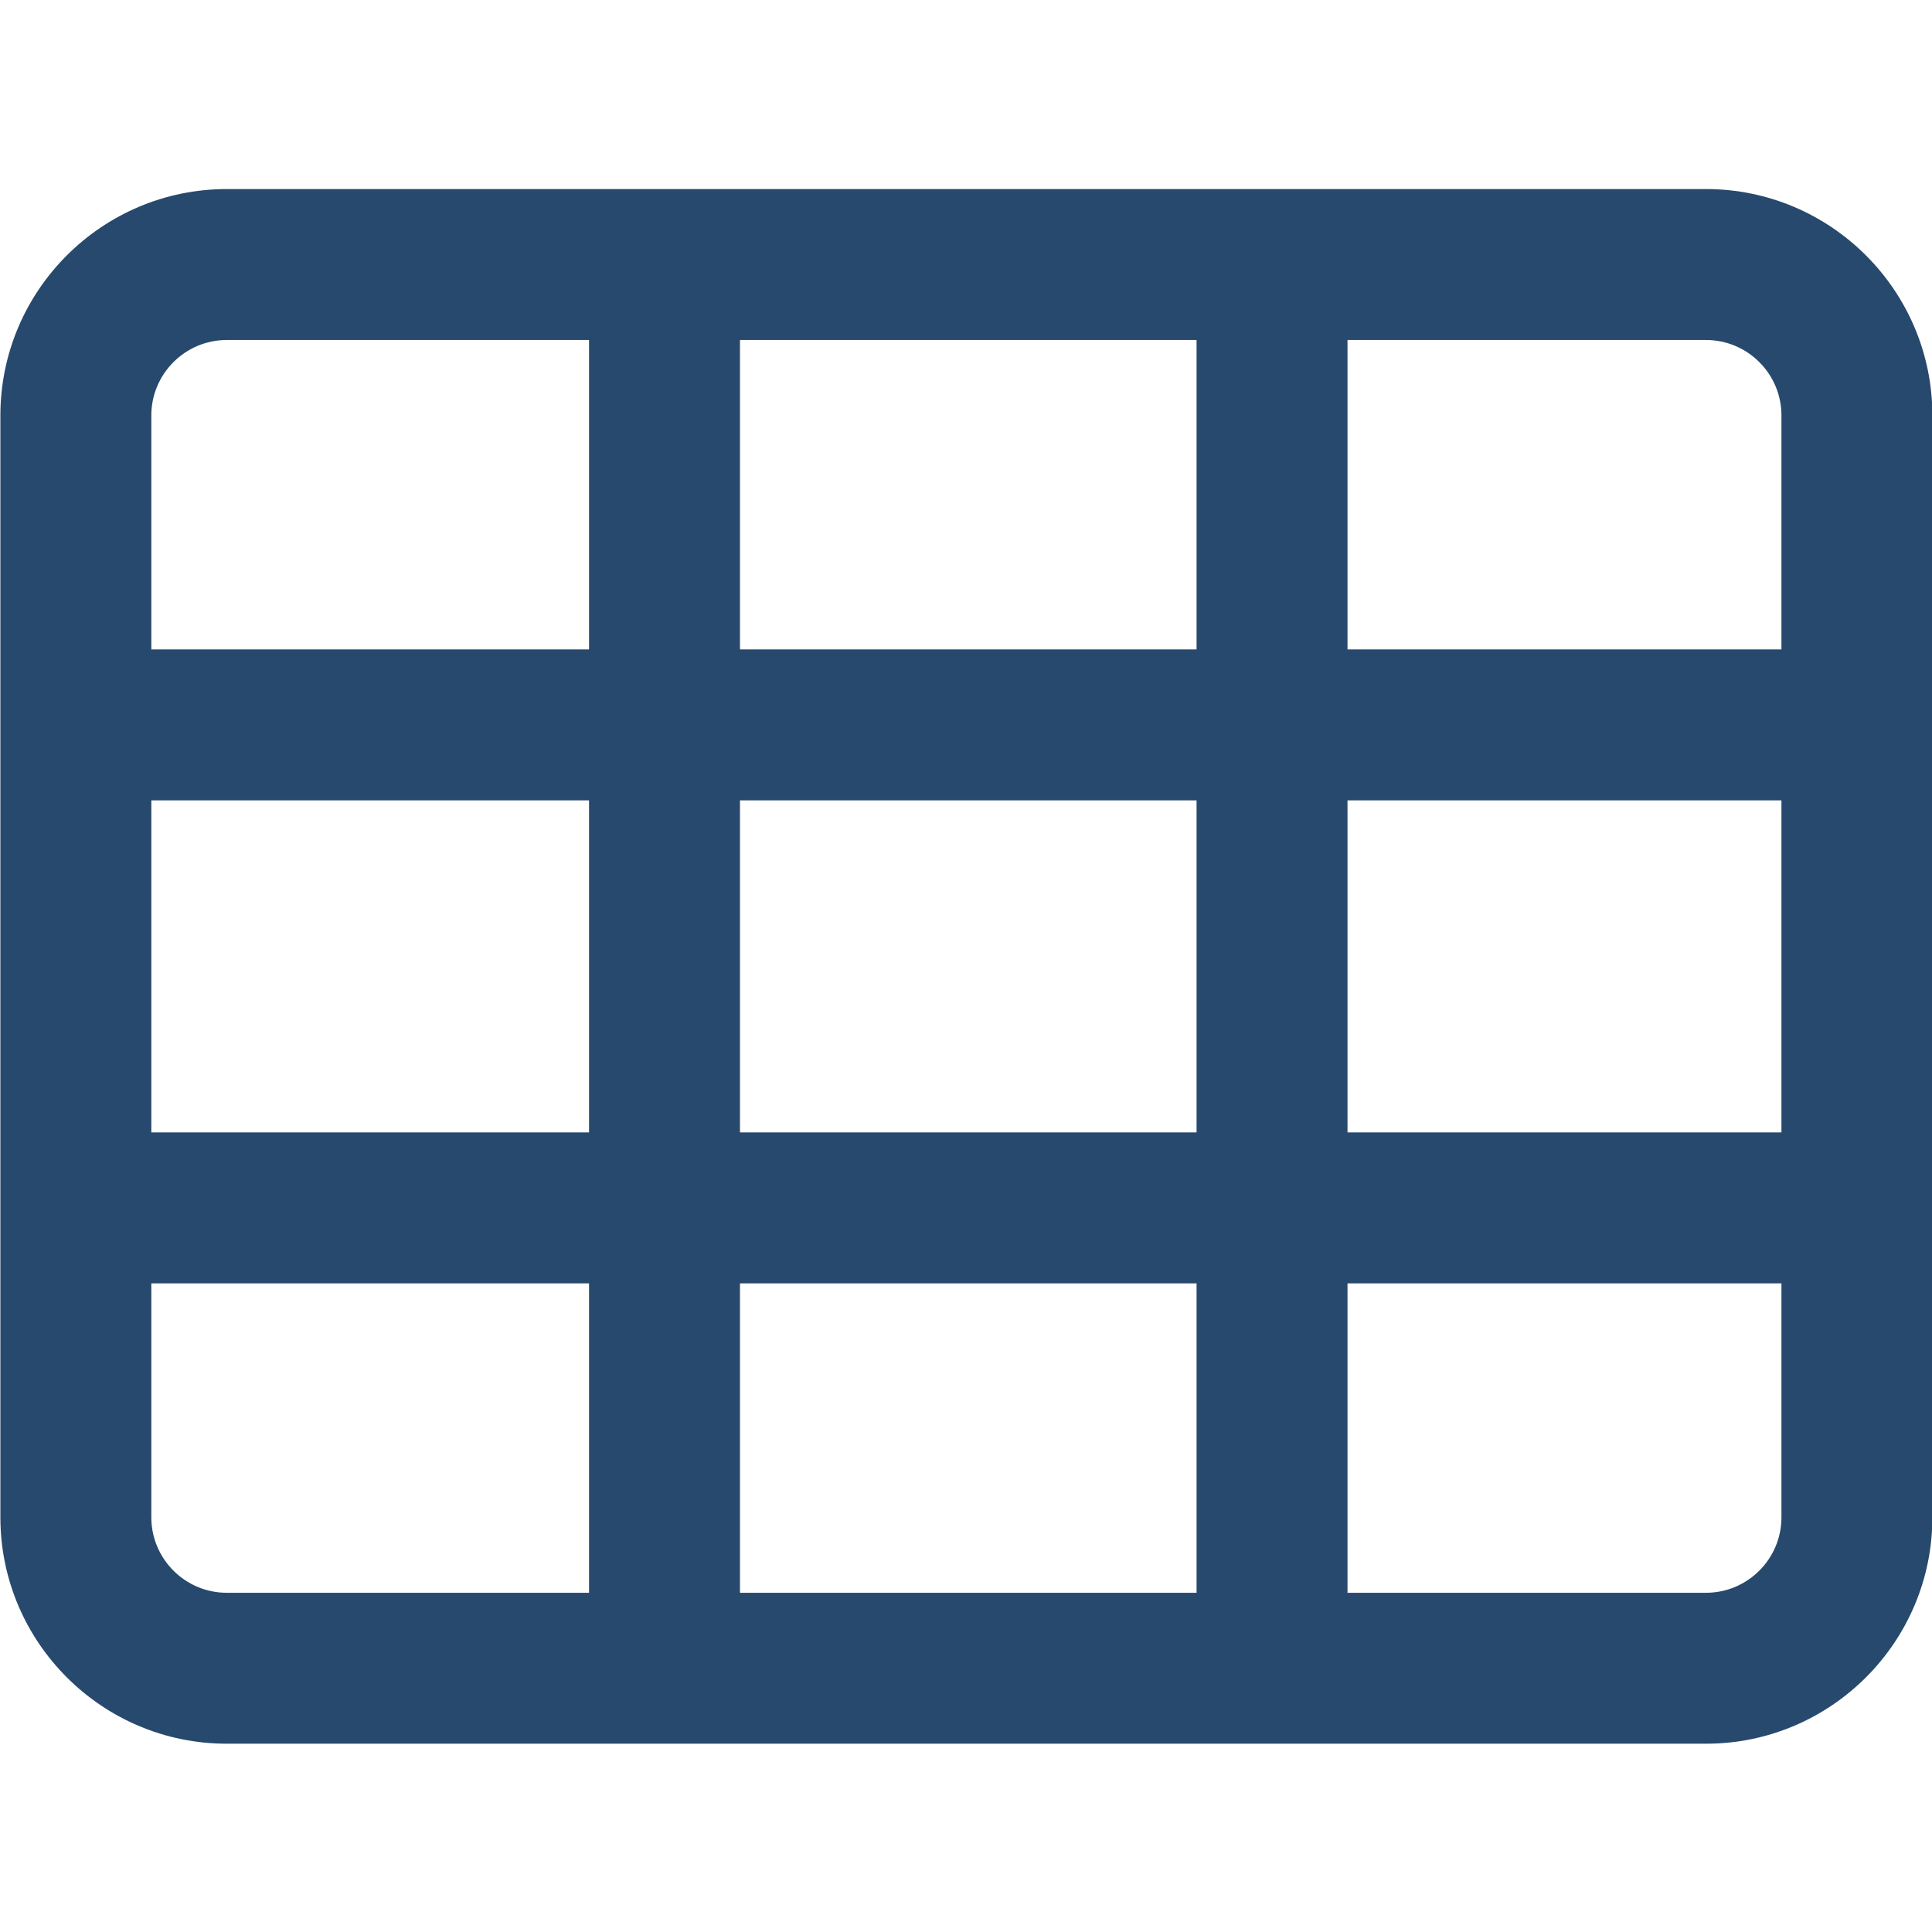<?xml version="1.0"?>
<svg xmlns="http://www.w3.org/2000/svg" xmlns:xlink="http://www.w3.org/1999/xlink" version="1.1" id="Capa_1" x="0px" y="0px" viewBox="0 0 512 512" style="enable-background:new 0 0 512 512;" xml:space="preserve" width="512px" height="512px" class=""><g transform="matrix(1 0 0 1 0.102 0.102)"><g>
	<g>
		<path d="M452,50H60C26.916,50,0,76.916,0,110v292c0,33.084,26.916,60,60,60h392c33.084,0,60-26.916,60-60V110    C512,76.916,485.084,50,452,50z M156,422H60c-11.028,0-20-8.972-20-20v-62h116V422z M156,300H40v-88h116V300z M156,172H40v-62    c0-11.028,8.972-20,20-20h96V172z M317,422H196v-82h121V422z M317,300H196v-88h121V300z M317,172H196V90h121V172z M472,402    c0,11.028-8.972,20-20,20h-95v-82h115V402z M472,300H357v-88h115V300z M472,172H357V90h95c11.028,0,20,8.972,20,20V172z" data-original="#000000" class="active-path" data-old_color="#000000" fill="#27496D"/>
	</g>
</g></g> </svg>
